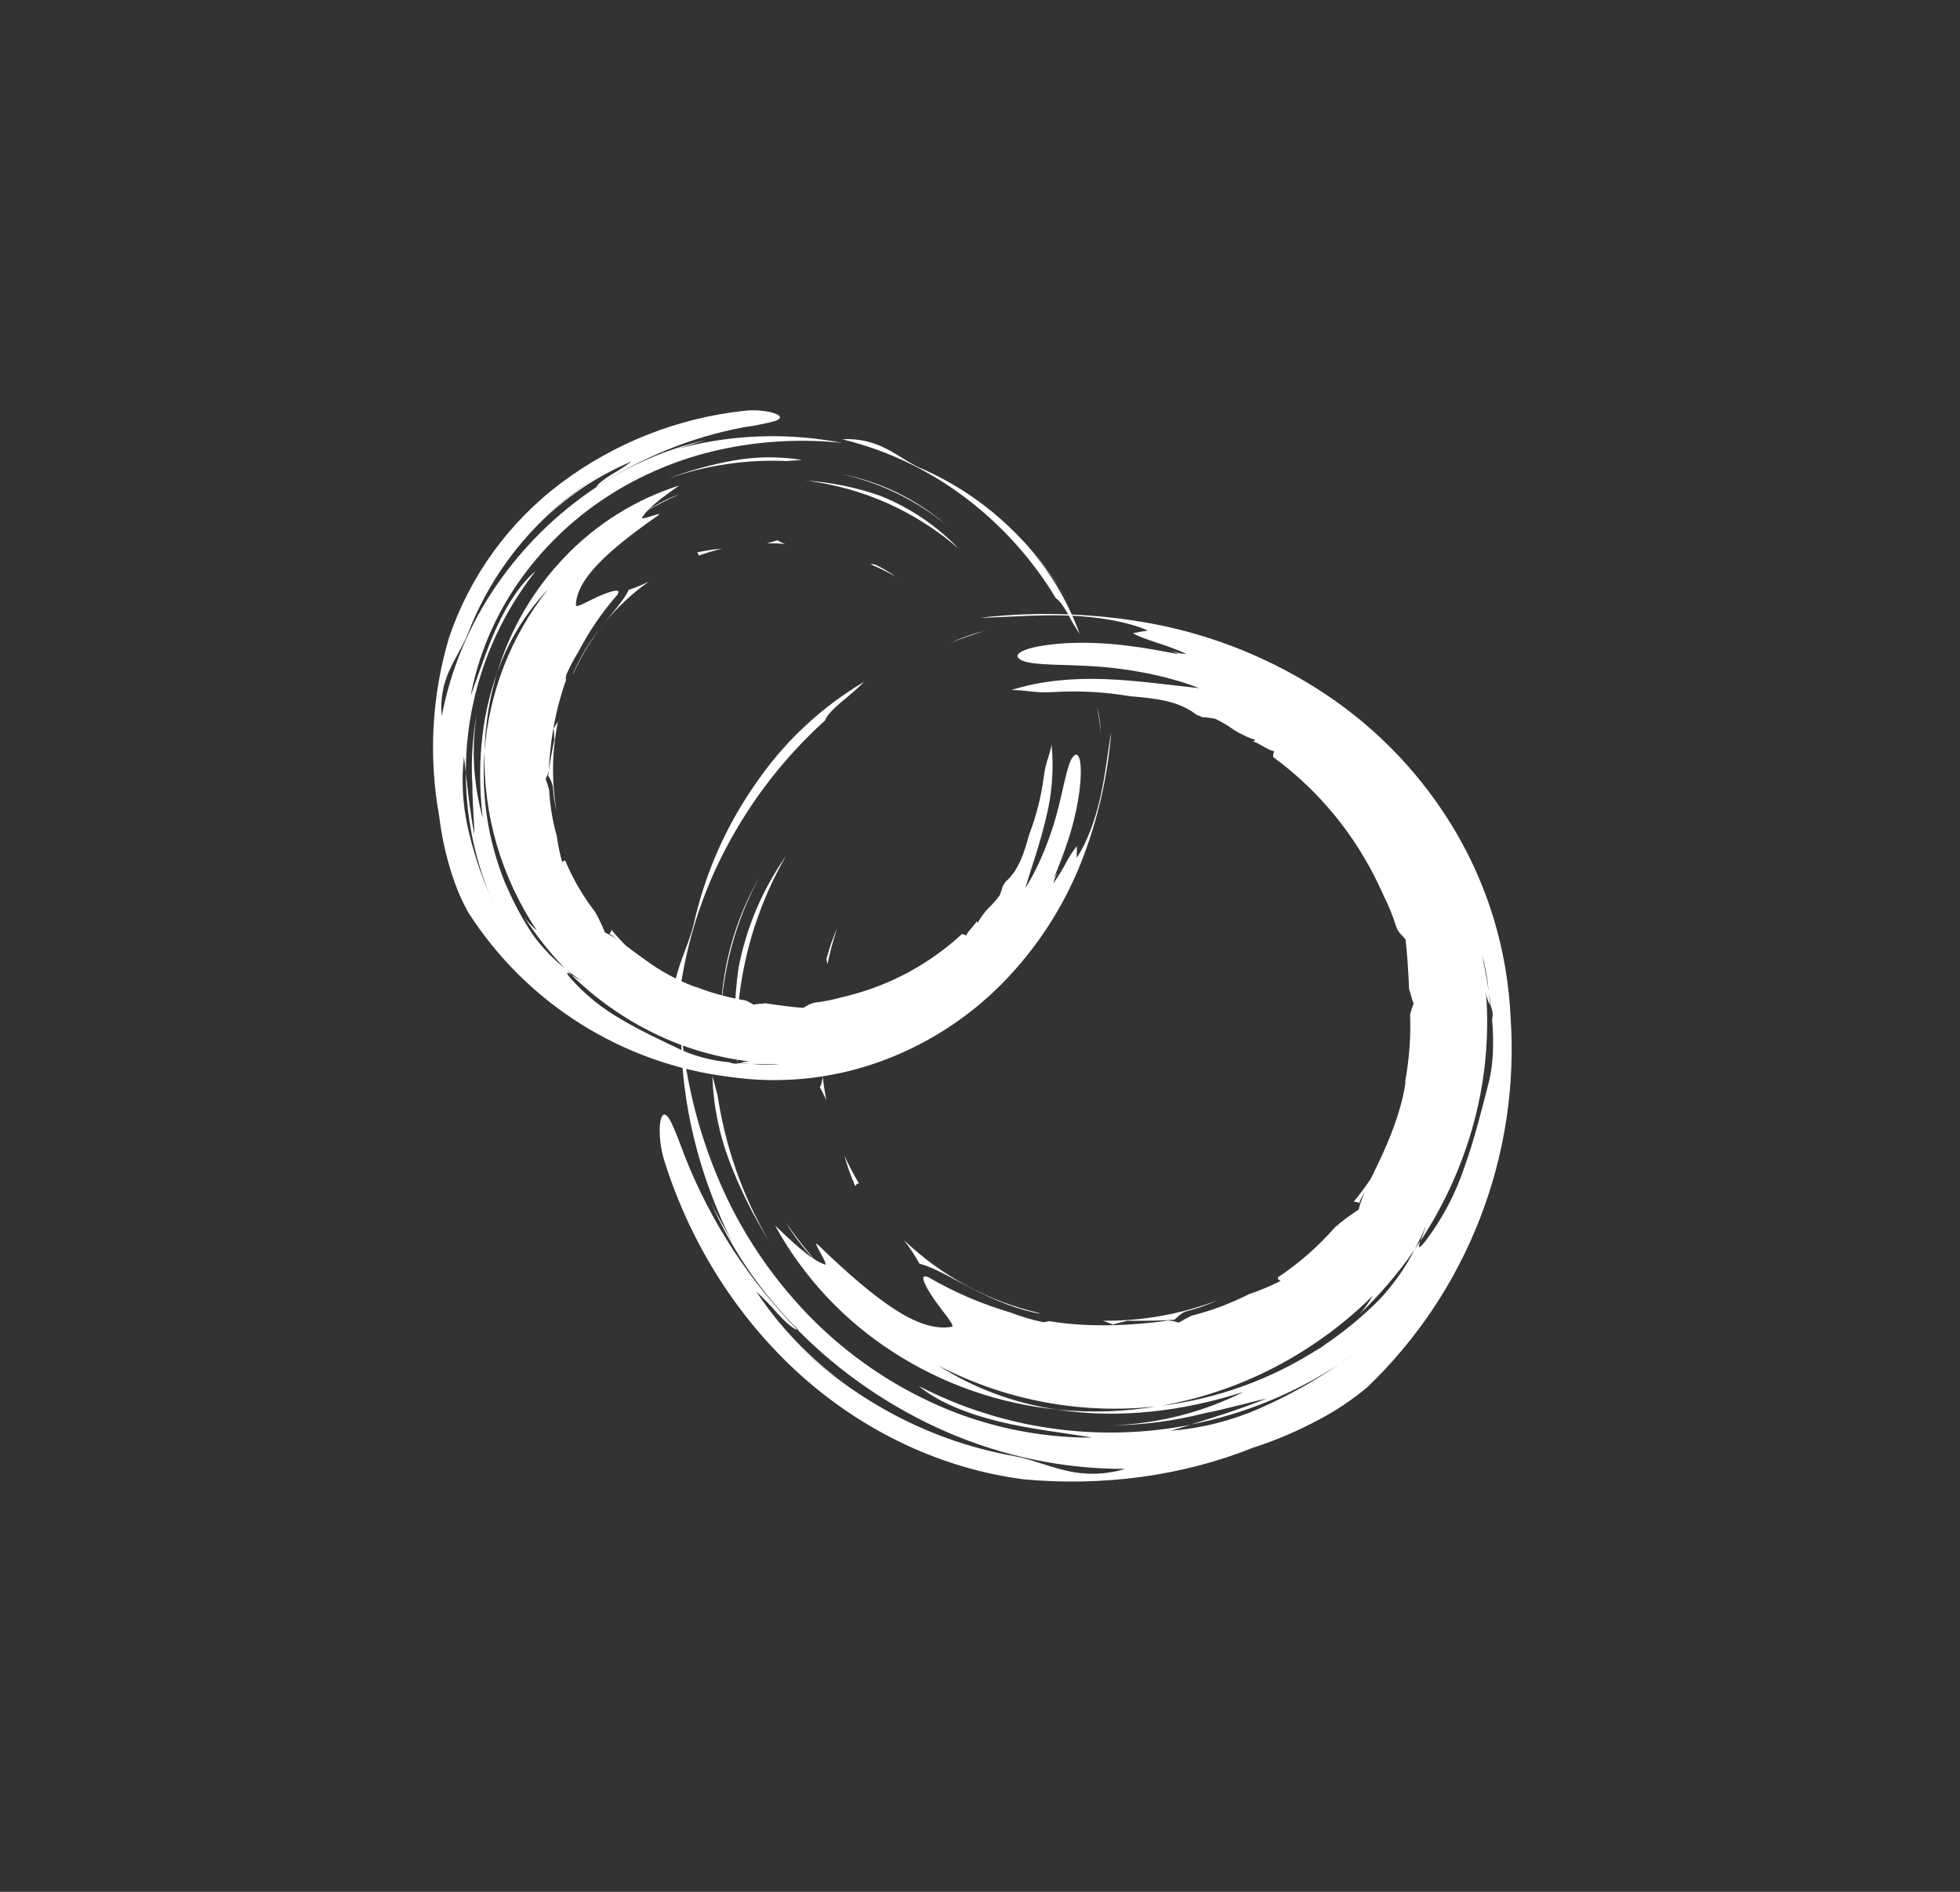 <svg width="86" height="83" viewBox="0 0 86 83" fill="none" xmlns="http://www.w3.org/2000/svg">
<rect x="0" y="0" width="86" height="83" fill="#333333" stroke="none"/>
<path d="M30.442 40.533C30.548 40.056 30.674 39.584 30.821 39.117C30.968 38.651 31.134 38.191 31.319 37.739C31.505 37.287 31.709 36.843 31.933 36.408C32.156 35.973 32.397 35.548 32.657 35.134C32.907 34.736 33.171 34.347 33.449 33.968C33.727 33.59 34.02 33.222 34.325 32.865C34.63 32.508 34.949 32.163 35.281 31.829C35.611 31.496 35.955 31.175 36.309 30.867C36.038 31.103 35.773 31.347 35.515 31.598C35.258 31.849 35.008 32.108 34.765 32.373C34.522 32.639 34.287 32.911 34.06 33.191C33.833 33.47 33.614 33.755 33.404 34.047C33.553 33.839 33.707 33.635 33.866 33.435C34.026 33.235 34.191 33.039 34.36 32.847C34.529 32.655 34.704 32.468 34.883 32.286C35.063 32.103 35.247 31.925 35.436 31.752C35.626 31.578 35.821 31.408 36.02 31.244C36.219 31.08 36.423 30.921 36.63 30.767C36.837 30.613 37.049 30.465 37.264 30.322C37.479 30.179 37.697 30.041 37.919 29.909C37.841 29.987 37.761 30.064 37.681 30.139C37.6 30.214 37.518 30.289 37.435 30.362C37.353 30.435 37.269 30.506 37.184 30.578C37.1 30.648 37.014 30.718 36.927 30.787C36.565 31.097 36.257 31.408 36.209 31.6C35.731 32.032 35.274 32.486 34.84 32.962C34.405 33.437 33.993 33.933 33.605 34.448C33.218 34.962 32.855 35.495 32.518 36.044C32.181 36.593 31.871 37.157 31.588 37.736C31.303 38.317 31.049 38.913 30.825 39.519C30.602 40.126 30.41 40.744 30.249 41.371C29.929 42.625 29.738 43.908 29.678 45.201C29.623 44.988 29.583 44.77 29.558 44.551C29.533 44.331 29.523 44.11 29.53 43.889C29.541 43.447 29.616 43.009 29.749 42.587C29.968 41.851 30.276 41.227 30.442 40.533ZM43.183 27.681C42.701 27.833 42.225 28.001 41.755 28.186C41.869 28.133 41.986 28.082 42.103 28.035C42.219 27.987 42.338 27.943 42.457 27.901C42.576 27.858 42.696 27.819 42.817 27.782C42.938 27.746 43.06 27.712 43.183 27.681ZM49.198 61.449C49.725 61.391 50.25 61.31 50.75 61.23C50.623 61.26 50.494 61.287 50.366 61.311C50.237 61.335 50.108 61.356 49.978 61.375C49.849 61.392 49.719 61.408 49.589 61.42C49.459 61.433 49.328 61.442 49.198 61.449ZM31.257 47.2L31.488 48.062C31.572 48.625 31.682 49.184 31.82 49.736C31.957 50.288 32.12 50.834 32.31 51.371C32.69 52.445 33.172 53.48 33.75 54.462C33.579 54.187 33.415 53.908 33.257 53.626C33.1 53.343 32.948 53.057 32.804 52.767C32.66 52.477 32.523 52.185 32.393 51.889C32.262 51.593 32.139 51.294 32.022 50.991C31.906 50.689 31.802 50.382 31.712 50.071C31.621 49.76 31.544 49.445 31.48 49.128C31.416 48.811 31.365 48.491 31.328 48.169C31.291 47.847 31.267 47.523 31.257 47.2ZM31.619 44.786C31.621 44.238 31.66 43.691 31.733 43.149C31.806 42.607 31.913 42.069 32.055 41.541C32.197 41.012 32.373 40.493 32.58 39.987C32.788 39.481 33.029 38.988 33.3 38.512C33.042 38.994 32.811 39.49 32.61 39.997C32.409 40.505 32.238 41.024 32.096 41.552C31.954 42.08 31.844 42.614 31.764 43.155C31.684 43.695 31.636 44.239 31.619 44.786ZM60.163 52.011C60.119 51.996 60.107 51.948 60.109 51.89C60.113 51.879 60.117 51.865 60.12 51.853C60.123 51.84 60.126 51.827 60.128 51.814C60.13 51.801 60.131 51.788 60.131 51.775C60.131 51.761 60.131 51.748 60.13 51.735C60.232 51.585 60.332 51.432 60.429 51.277C60.525 51.123 60.619 50.966 60.709 50.808C60.8 50.65 60.888 50.49 60.972 50.329C61.057 50.167 61.138 50.004 61.217 49.84C61.212 49.885 61.207 49.93 61.201 49.975C61.195 50.021 61.188 50.066 61.18 50.111C61.172 50.157 61.164 50.201 61.154 50.246C61.145 50.291 61.135 50.335 61.123 50.38C61.087 50.447 61.049 50.514 61.009 50.579C60.93 50.71 60.845 50.838 60.755 50.962C60.709 51.024 60.663 51.085 60.616 51.145C60.569 51.212 60.524 51.279 60.481 51.348C60.438 51.418 60.398 51.488 60.36 51.56C60.323 51.633 60.288 51.706 60.255 51.781C60.223 51.855 60.193 51.931 60.166 52.007M48.616 61.484L48.56 61.508C48.378 61.521 48.198 61.532 48.02 61.539L47.954 61.524C48.175 61.508 48.394 61.494 48.616 61.484ZM59.644 52.783C59.625 52.773 59.606 52.764 59.586 52.755C59.567 52.748 59.546 52.741 59.525 52.736C59.504 52.732 59.483 52.728 59.462 52.726C59.44 52.724 59.419 52.724 59.397 52.726C59.653 52.415 59.897 52.083 60.125 51.746L60.12 51.782C60.118 51.794 60.116 51.806 60.115 51.818C60.113 51.83 60.112 51.842 60.111 51.854C60.11 51.867 60.109 51.879 60.109 51.89C60.026 52.157 59.725 52.472 59.643 52.783M52.043 57.533C51.804 57.609 51.631 57.829 51.525 57.903C50.857 57.948 50.199 57.95 49.438 57.945C49.324 58 49.077 58.021 48.844 58.117C48.701 58.051 48.55 57.999 48.392 57.945C48.821 57.949 49.25 57.934 49.677 57.898C50.104 57.863 50.53 57.807 50.952 57.731C51.374 57.656 51.793 57.561 52.206 57.447C52.619 57.332 53.027 57.198 53.427 57.046C53.316 57.096 53.204 57.145 53.091 57.191C52.978 57.237 52.864 57.28 52.749 57.321C52.634 57.361 52.517 57.4 52.4 57.435C52.284 57.47 52.166 57.503 52.048 57.533" fill="white"/>
<path d="M44.372 30.276C45.64 29.866 47.09 29.74 48.501 29.795C49.912 29.849 51.295 30.055 52.611 30.19C51.18 29.622 49.344 29.302 47.799 29.22C46.255 29.137 45.024 29.198 44.703 28.887C44.381 28.577 45.491 28.266 47.031 28.207C47.236 28.202 47.441 28.2 47.646 28.202C47.852 28.205 48.056 28.211 48.262 28.221C48.467 28.231 48.672 28.245 48.876 28.264C49.08 28.282 49.284 28.304 49.488 28.33C50.312 28.43 51.096 28.584 51.731 28.706C51.41 28.561 51.41 28.561 51.084 28.427C51.411 28.561 51.731 28.701 52.047 28.684C51.739 28.547 51.426 28.423 51.107 28.312C51.001 28.275 50.895 28.24 50.787 28.206C50.331 28.051 49.902 27.912 49.715 27.779C49.93 27.734 50.146 27.698 50.365 27.663C49.49 27.277 48.144 27.041 46.773 27.003C45.403 26.964 44.016 27.087 43.001 27.102C43.631 27.03 44.264 26.982 44.898 26.956C45.531 26.931 46.166 26.93 46.8 26.952C47.434 26.974 48.067 27.02 48.697 27.088C49.328 27.158 49.955 27.25 50.579 27.366C51.248 27.493 51.91 27.653 52.563 27.845C53.217 28.037 53.86 28.262 54.491 28.517C55.121 28.773 55.739 29.061 56.342 29.377C56.945 29.694 57.531 30.041 58.099 30.416C58.691 30.806 59.261 31.231 59.804 31.687C60.347 32.143 60.864 32.629 61.352 33.144C61.839 33.659 62.297 34.202 62.723 34.77C63.148 35.337 63.541 35.928 63.899 36.541C64.255 37.151 64.573 37.782 64.854 38.43C65.134 39.079 65.374 39.743 65.575 40.421C65.775 41.098 65.934 41.787 66.052 42.483C66.169 43.18 66.245 43.883 66.279 44.588C66.384 46.09 66.324 47.597 66.1 49.085C65.876 50.573 65.488 52.032 64.946 53.435C64.403 54.838 63.707 56.178 62.872 57.429C62.036 58.68 61.066 59.836 59.978 60.875C59.815 61.011 59.647 61.142 59.477 61.27C59.306 61.397 59.133 61.52 58.956 61.638C58.602 61.874 58.236 62.092 57.859 62.289C57.628 62.413 57.395 62.532 57.158 62.646C56.922 62.759 56.683 62.867 56.442 62.97C56.201 63.073 55.957 63.169 55.711 63.261C55.466 63.352 55.219 63.438 54.969 63.519C51.84 64.773 48.361 65.214 44.94 64.905C41.302 64.439 37.891 62.798 35.161 60.355C32.431 57.91 30.322 54.65 29.154 50.94C28.913 50.203 28.887 49.26 29.045 48.982C29.122 48.843 29.239 48.865 29.395 49.138C29.552 49.411 29.754 49.945 30.077 50.802C30.356 51.505 30.671 52.193 31.019 52.865C31.366 53.535 31.747 54.189 32.16 54.823C32.574 55.456 33.018 56.068 33.492 56.657C33.966 57.246 34.469 57.811 34.999 58.349C34.794 58.305 34.461 58 34.127 57.64C34.052 57.554 33.977 57.468 33.9 57.384C33.745 57.216 33.587 57.051 33.425 56.891C33.343 56.811 33.261 56.732 33.177 56.654C33.324 56.877 33.477 57.096 33.636 57.31C33.794 57.525 33.959 57.735 34.128 57.942C34.297 58.148 34.471 58.35 34.651 58.548C34.831 58.745 35.015 58.938 35.204 59.126C35.392 59.312 35.584 59.494 35.782 59.671C35.979 59.847 36.181 60.019 36.387 60.185C36.592 60.352 36.802 60.513 37.017 60.668C37.231 60.824 37.449 60.974 37.671 61.118C37.046 60.712 36.446 60.269 35.873 59.793C35.586 59.555 35.307 59.309 35.035 59.055C34.762 58.801 34.497 58.538 34.24 58.269C34.575 58.621 34.922 58.961 35.282 59.286C35.642 59.612 36.013 59.925 36.396 60.224C36.779 60.523 37.173 60.807 37.577 61.077C37.98 61.347 38.394 61.601 38.816 61.84C39.698 62.339 40.621 62.761 41.574 63.103C42.05 63.275 42.534 63.426 43.023 63.556C43.512 63.686 44.007 63.795 44.505 63.884C45.233 64.023 45.895 64.304 46.666 64.492C46.887 64.55 47.111 64.594 47.337 64.621C47.564 64.648 47.792 64.66 48.02 64.656C48.249 64.653 48.476 64.633 48.702 64.597C48.927 64.562 49.15 64.511 49.369 64.445C48.7 64.447 48.03 64.413 47.365 64.346C46.699 64.278 46.037 64.177 45.382 64.042C44.726 63.907 44.078 63.738 43.44 63.536C42.802 63.334 42.175 63.1 41.56 62.834C40.949 62.569 40.35 62.275 39.767 61.952C39.183 61.63 38.615 61.28 38.065 60.904C37.515 60.527 36.983 60.125 36.471 59.698C35.959 59.27 35.468 58.819 34.999 58.345C35.002 58.345 35.005 58.346 35.007 58.346H35.023C35.025 58.346 35.028 58.345 35.031 58.345C34.627 57.945 34.243 57.525 33.879 57.089C33.515 56.653 33.171 56.199 32.85 55.731C32.528 55.262 32.228 54.778 31.951 54.282C31.675 53.785 31.422 53.276 31.193 52.755C31.504 53.394 31.883 54.017 32.165 54.577C30.668 51.596 29.858 48.381 29.887 45.132C29.936 45.708 30.008 46.281 30.103 46.852C30.199 47.422 30.317 47.988 30.457 48.549C30.598 49.11 30.761 49.665 30.946 50.212C31.131 50.76 31.338 51.3 31.566 51.831C32.028 52.913 32.589 53.949 33.24 54.928C33.565 55.418 33.913 55.892 34.281 56.35C34.649 56.808 35.038 57.249 35.446 57.672C36.677 58.946 38.088 60.033 39.634 60.898C40.149 61.186 40.678 61.449 41.218 61.685C42.272 62.145 43.372 62.494 44.498 62.727C45.061 62.843 45.63 62.931 46.202 62.988C46.774 63.047 47.348 63.074 47.923 63.073C46.669 62.854 45.227 62.705 43.844 62.368C42.461 62.031 41.16 61.516 40.309 60.806C41.22 61.276 42.169 61.67 43.145 61.981C44.121 62.294 45.122 62.523 46.137 62.667C47.152 62.812 48.177 62.871 49.202 62.844C50.226 62.817 51.247 62.704 52.252 62.506L51.37 62.772C51.703 62.745 52.036 62.705 52.366 62.651C52.697 62.596 53.025 62.529 53.35 62.447C53.675 62.365 53.997 62.27 54.314 62.163C54.63 62.054 54.943 61.933 55.249 61.798C55.558 61.664 55.862 61.522 56.163 61.373C56.464 61.224 56.762 61.068 57.055 60.905C57.349 60.742 57.638 60.572 57.924 60.394C58.209 60.217 58.491 60.034 58.767 59.843C58.963 59.715 59.157 59.584 59.349 59.446L58.767 59.843C58.273 60.167 57.764 60.466 57.242 60.74C56.718 61.015 56.183 61.264 55.636 61.486C55.089 61.709 54.532 61.905 53.967 62.073C53.401 62.243 52.827 62.384 52.248 62.497C53.263 62.186 54.331 61.852 55.58 61.357C54.855 61.512 53.862 61.807 52.847 62.002C52.521 62.085 52.191 62.16 51.861 62.224C51.53 62.288 51.197 62.342 50.862 62.386C50.529 62.43 50.193 62.465 49.857 62.489C49.521 62.513 49.184 62.527 48.847 62.531C49.343 62.513 49.837 62.468 50.327 62.397C51.309 62.255 52.273 62.008 53.203 61.66C53.667 61.486 54.122 61.288 54.566 61.065C51.951 61.912 49.092 62.267 46.386 61.842C46.758 61.879 47.13 61.904 47.504 61.917C47.877 61.929 48.25 61.928 48.623 61.916C48.996 61.902 49.369 61.877 49.74 61.839C50.111 61.801 50.481 61.75 50.849 61.686C51.479 61.613 52.104 61.503 52.721 61.357C53.957 61.065 55.154 60.632 56.29 60.066C56.858 59.783 57.408 59.468 57.94 59.121L57.702 59.297C57.867 59.19 58.025 59.073 58.184 58.96C58.393 58.817 58.599 58.669 58.801 58.517C59.004 58.365 59.203 58.208 59.398 58.046C59.593 57.884 59.784 57.718 59.971 57.547C60.158 57.376 60.342 57.201 60.521 57.022C60.984 56.528 61.394 55.987 61.744 55.408C61.861 55.215 61.971 55.018 62.073 54.817L62.323 54.448C62.224 54.721 62.206 54.881 62.545 54.448C62.73 54.204 62.906 53.952 63.07 53.694C63.235 53.436 63.388 53.171 63.532 52.9C63.675 52.629 63.806 52.352 63.927 52.071C64.047 51.789 64.156 51.503 64.253 51.212C64.684 50.014 65.001 48.748 65.339 47.425C65.515 46.728 65.557 45.754 65.47 44.72C65.481 44.674 65.489 44.627 65.492 44.579C65.496 44.532 65.495 44.483 65.49 44.436C65.486 44.389 65.477 44.342 65.464 44.295C65.451 44.25 65.434 44.204 65.414 44.161C65.389 43.939 65.358 43.716 65.324 43.494C65.311 43.358 65.295 43.222 65.276 43.087C65.257 42.952 65.236 42.817 65.211 42.683C65.186 42.548 65.158 42.415 65.127 42.282C65.096 42.149 65.063 42.017 65.026 41.885C65.133 42.407 65.24 42.947 65.324 43.494L65.386 44.105C65.36 44.061 65.337 44.016 65.316 43.969C65.296 43.923 65.277 43.876 65.262 43.827C65.246 43.778 65.233 43.729 65.223 43.679C65.213 43.629 65.206 43.579 65.201 43.528C65.239 44.002 65.256 44.477 65.253 44.953C65.25 45.428 65.227 45.903 65.184 46.376C65.141 46.849 65.078 47.321 64.995 47.789C64.912 48.257 64.81 48.722 64.688 49.181C64.563 49.648 64.42 50.11 64.258 50.566C64.096 51.022 63.916 51.471 63.718 51.912C63.52 52.353 63.305 52.786 63.072 53.21C62.839 53.633 62.589 54.047 62.323 54.451C62.401 54.224 62.528 53.916 62.564 53.778C62.416 54.133 62.254 54.477 62.073 54.82C61.894 55.079 61.708 55.333 61.516 55.583C61.323 55.832 61.124 56.077 60.92 56.316C60.715 56.555 60.505 56.79 60.288 57.018C60.072 57.248 59.85 57.471 59.622 57.688C59.682 57.624 59.739 57.558 59.794 57.491C59.904 57.356 60.007 57.215 60.101 57.068C60.148 56.995 60.193 56.92 60.236 56.844C59.919 57.157 59.591 57.459 59.252 57.748C58.913 58.037 58.563 58.313 58.203 58.576C57.843 58.838 57.474 59.087 57.095 59.322C56.717 59.557 56.329 59.778 55.934 59.983C55.536 60.19 55.13 60.381 54.717 60.556C54.304 60.732 53.885 60.891 53.459 61.034C53.034 61.177 52.603 61.303 52.169 61.413C51.733 61.522 51.295 61.615 50.852 61.691C50.026 61.787 49.195 61.822 48.365 61.794C47.534 61.767 46.706 61.679 45.889 61.528C45.071 61.379 44.266 61.169 43.479 60.9C42.693 60.63 41.928 60.303 41.189 59.921C41.583 60.17 41.989 60.398 42.406 60.605C42.823 60.812 43.251 60.996 43.688 61.157C44.125 61.318 44.569 61.456 45.021 61.571C45.472 61.685 45.929 61.775 46.39 61.842C45.751 61.778 45.117 61.676 44.49 61.537C43.863 61.398 43.245 61.222 42.639 61.009C42.033 60.798 41.44 60.55 40.864 60.267C40.287 59.985 39.728 59.669 39.189 59.32C38.651 58.974 38.135 58.595 37.644 58.185C37.153 57.775 36.688 57.335 36.251 56.867C35.815 56.399 35.408 55.904 35.033 55.386C34.658 54.868 34.315 54.327 34.008 53.767C34.697 54.423 35.592 55.297 36.215 55.484C36.302 55.356 35.412 54.103 36.036 54.752C37.214 55.881 38.247 56.779 39.193 57.403C40.14 58.026 41 58.346 41.764 58.21C41.919 58.149 41.348 57.538 40.951 56.95C40.553 56.361 40.297 55.828 40.755 56.046C41.037 56.209 41.325 56.365 41.617 56.511C41.908 56.657 42.205 56.795 42.505 56.924C43.105 57.181 43.72 57.402 44.347 57.586C44.458 57.629 44.569 57.67 44.682 57.708C44.794 57.747 44.908 57.783 45.022 57.818C45.136 57.851 45.251 57.883 45.366 57.913C45.481 57.943 45.597 57.971 45.713 57.996C45.77 58.026 45.882 57.996 46.023 57.96C47.715 58.246 49.344 58.136 50.243 58.055C50.577 58.031 50.91 57.986 51.241 57.935C51.281 57.937 51.322 57.94 51.363 57.945C51.403 57.949 51.444 57.956 51.484 57.964C51.524 57.971 51.564 57.981 51.603 57.992C51.643 58.003 51.682 58.016 51.72 58.03C51.911 57.914 52.103 57.808 52.296 57.72C52.512 57.664 52.727 57.603 52.941 57.537C53.154 57.47 53.365 57.397 53.575 57.319C53.784 57.24 53.991 57.156 54.195 57.066C54.4 56.976 54.602 56.881 54.801 56.78C54.92 56.739 55.038 56.697 55.155 56.653C55.273 56.608 55.389 56.562 55.505 56.513C55.621 56.465 55.736 56.414 55.85 56.362C55.964 56.31 56.077 56.255 56.189 56.199C56.145 56.156 56.034 56.137 56.079 56.035C56.31 55.881 56.536 55.719 56.756 55.55C56.977 55.38 57.192 55.205 57.401 55.021C57.61 54.838 57.812 54.648 58.009 54.451C58.205 54.255 58.395 54.051 58.578 53.843C58.66 53.772 58.743 53.703 58.827 53.635C58.912 53.568 58.997 53.501 59.084 53.436C59.17 53.372 59.258 53.309 59.347 53.247C59.436 53.185 59.526 53.125 59.616 53.066C59.759 52.411 60.251 51.548 60.703 50.546C61.155 49.544 61.549 48.422 61.674 47.455H61.654C61.699 47.212 61.737 46.968 61.769 46.722C61.8 46.477 61.825 46.231 61.843 45.986C61.862 45.739 61.873 45.492 61.879 45.245C61.883 44.998 61.882 44.751 61.873 44.504C61.916 44.338 61.966 44.176 62.028 44.023C61.921 43.782 61.887 43.523 61.827 43.402C61.792 42.601 61.754 41.911 61.671 41.214C61.592 41.106 61.361 40.93 61.271 40.683C61.233 40.561 61.193 40.44 61.15 40.319C61.107 40.199 61.062 40.079 61.014 39.96C60.965 39.841 60.914 39.724 60.861 39.607C60.809 39.491 60.753 39.375 60.695 39.261C60.636 39.126 60.574 38.991 60.511 38.857C60.448 38.724 60.382 38.591 60.315 38.459C60.248 38.328 60.179 38.197 60.108 38.068C60.037 37.938 59.964 37.809 59.889 37.682C59.635 37.246 59.358 36.824 59.061 36.416C58.763 36.009 58.445 35.617 58.107 35.242C57.769 34.867 57.413 34.509 57.038 34.171C56.664 33.833 56.273 33.513 55.866 33.215C55.861 33.172 55.862 33.129 55.869 33.087C55.872 33.065 55.878 33.045 55.884 33.025C55.891 33.004 55.898 32.984 55.908 32.965C55.582 32.889 55.238 32.594 54.955 32.517C55.016 32.517 55.062 32.504 55.074 32.46C54.994 32.434 54.913 32.405 54.834 32.374C54.755 32.343 54.677 32.31 54.6 32.273C54.523 32.237 54.447 32.199 54.372 32.158C54.298 32.117 54.224 32.074 54.152 32.029C54.087 31.982 54.021 31.937 53.954 31.893C53.887 31.849 53.819 31.806 53.75 31.765C53.681 31.724 53.611 31.684 53.541 31.646C53.47 31.608 53.399 31.572 53.326 31.537C53.28 31.527 53.233 31.518 53.186 31.511C53.139 31.503 53.092 31.496 53.044 31.489C52.998 31.483 52.95 31.478 52.903 31.473C52.855 31.468 52.807 31.465 52.76 31.462C52.673 31.424 52.586 31.393 52.499 31.358C51.676 30.721 50.666 30.644 49.592 30.546C49.321 30.499 49.047 30.461 48.774 30.43C48.5 30.399 48.225 30.376 47.95 30.36C47.675 30.344 47.4 30.337 47.124 30.337C46.849 30.337 46.573 30.344 46.298 30.359C45.421 30.424 45.037 30.268 44.389 30.274" fill="white"/>
<path d="M61.325 49.6C61.424 49.381 61.518 49.159 61.606 48.935C61.693 48.71 61.775 48.484 61.852 48.256C62.004 47.798 62.132 47.334 62.236 46.863C62.097 47.885 61.984 48.849 61.325 49.6ZM40.348 55.444C40.298 55.355 40.246 55.265 40.192 55.177C40.138 55.088 40.083 55.001 40.026 54.915C39.969 54.828 39.911 54.743 39.851 54.659C39.791 54.575 39.73 54.491 39.667 54.409C40.078 54.802 40.516 55.167 40.976 55.502C41.437 55.836 41.919 56.14 42.42 56.409C42.921 56.679 43.44 56.915 43.973 57.116C44.505 57.316 45.051 57.48 45.605 57.608V57.627C44.691 57.471 43.631 57.041 42.708 56.567C41.784 56.094 40.974 55.598 40.348 55.444ZM60.102 51.891C60.103 51.879 60.104 51.867 60.105 51.854L60.109 51.818C60.11 51.806 60.112 51.794 60.113 51.782C60.115 51.77 60.117 51.758 60.119 51.746C60.121 51.786 60.117 51.825 60.109 51.864C60.106 51.877 60.102 51.889 60.097 51.902M34.653 53.912L34.509 53.675C34.711 53.966 34.921 54.251 35.14 54.53C35.248 54.67 35.359 54.807 35.473 54.944C35.586 55.081 35.7 55.215 35.817 55.348C35.708 55.239 35.602 55.127 35.498 55.013C35.395 54.898 35.295 54.781 35.198 54.661C35.101 54.541 35.007 54.419 34.916 54.294C34.825 54.169 34.737 54.041 34.653 53.912ZM32.362 46.748C32.317 46.392 32.285 46.035 32.264 45.676C32.244 45.318 32.235 44.959 32.239 44.6C32.243 44.241 32.258 43.883 32.287 43.525C32.315 43.167 32.355 42.81 32.407 42.455C32.492 42.016 32.599 41.581 32.73 41.153C32.86 40.725 33.013 40.304 33.188 39.892C33.363 39.48 33.56 39.078 33.777 38.687C33.995 38.295 34.233 37.916 34.49 37.55C34.091 38.242 33.743 38.962 33.451 39.705C33.157 40.448 32.92 41.212 32.74 41.991C32.56 42.768 32.438 43.559 32.375 44.355C32.311 45.152 32.307 45.951 32.362 46.748ZM37.527 52.041C37.478 51.931 37.433 51.821 37.389 51.71C37.345 51.599 37.303 51.487 37.262 51.374C37.222 51.262 37.184 51.148 37.148 51.034C37.112 50.92 37.077 50.806 37.045 50.691C37.093 50.797 37.142 50.903 37.194 51.008C37.245 51.113 37.298 51.218 37.352 51.321C37.406 51.425 37.462 51.528 37.52 51.629C37.577 51.731 37.635 51.832 37.695 51.933C37.599 51.889 37.571 51.995 37.527 52.035M38.81 58.081L38.465 57.825C38.788 58.008 39.116 58.18 39.45 58.336C39.318 58.296 39.024 58.165 38.81 58.081ZM36.103 47.253C36.14 47.592 36.192 47.93 36.258 48.267C36.173 48.078 36.083 47.892 35.976 47.706C35.992 47.67 36.006 47.634 36.019 47.597C36.032 47.56 36.044 47.522 36.054 47.484C36.064 47.446 36.073 47.408 36.08 47.369C36.087 47.331 36.093 47.292 36.097 47.253M36.282 42.007C36.311 41.897 36.342 41.788 36.375 41.68C36.408 41.572 36.444 41.465 36.481 41.358C36.519 41.251 36.558 41.145 36.599 41.04C36.641 40.935 36.685 40.83 36.73 40.727C36.687 40.856 36.646 40.985 36.607 41.116C36.568 41.246 36.53 41.377 36.495 41.508C36.46 41.639 36.426 41.771 36.395 41.903C36.364 42.036 36.334 42.168 36.306 42.301C36.277 42.168 36.25 42.059 36.282 42.007Z" fill="white"/>
<path d="M40.397 20.539C40.744 20.69 41.085 20.857 41.419 21.037C41.753 21.217 42.079 21.412 42.396 21.619C42.713 21.828 43.021 22.049 43.32 22.283C43.618 22.518 43.906 22.764 44.184 23.023C44.45 23.272 44.707 23.531 44.954 23.799C45.201 24.067 45.438 24.345 45.664 24.63C45.89 24.916 46.105 25.21 46.31 25.512C46.514 25.814 46.708 26.123 46.889 26.439C46.749 26.198 46.602 25.961 46.449 25.728C46.295 25.495 46.134 25.267 45.967 25.044C45.8 24.821 45.627 24.602 45.447 24.389C45.268 24.176 45.082 23.968 44.89 23.765C45.027 23.91 45.159 24.057 45.288 24.208C45.417 24.36 45.541 24.514 45.662 24.671C45.783 24.829 45.899 24.989 46.012 25.153C46.124 25.316 46.233 25.483 46.337 25.651C46.441 25.823 46.541 25.996 46.636 26.172C46.732 26.348 46.823 26.526 46.909 26.707C46.996 26.887 47.078 27.069 47.156 27.254C47.233 27.439 47.306 27.625 47.374 27.813C47.326 27.742 47.28 27.67 47.234 27.597C47.188 27.525 47.144 27.451 47.1 27.378C47.057 27.303 47.015 27.229 46.974 27.154C46.932 27.079 46.893 27.003 46.853 26.926C46.672 26.616 46.482 26.325 46.338 26.26C46.081 25.833 45.803 25.417 45.506 25.016C45.208 24.614 44.892 24.227 44.558 23.855C43.889 23.113 43.151 22.435 42.354 21.832C41.954 21.529 41.539 21.248 41.11 20.988C40.681 20.727 40.239 20.49 39.786 20.275C39.333 20.06 38.869 19.868 38.396 19.701C37.923 19.533 37.442 19.39 36.955 19.272C37.126 19.261 37.297 19.262 37.468 19.275C37.639 19.289 37.809 19.315 37.976 19.352C38.143 19.389 38.307 19.438 38.468 19.499C38.628 19.559 38.784 19.63 38.934 19.712C39.463 19.989 39.892 20.317 40.397 20.545M48.305 32.156C48.26 31.757 48.203 31.38 48.133 30.993C48.156 31.088 48.178 31.184 48.197 31.28C48.215 31.377 48.232 31.473 48.246 31.57C48.261 31.667 48.273 31.765 48.283 31.863C48.293 31.96 48.3 32.058 48.305 32.156ZM21.697 31.734C21.663 32.143 21.645 32.555 21.633 32.953C21.629 32.85 21.626 32.749 21.627 32.647C21.629 32.341 21.652 32.036 21.697 31.734ZM35.2 20.178L34.51 20.227C34.069 20.207 33.628 20.209 33.186 20.231C32.745 20.255 32.306 20.298 31.869 20.364C31.432 20.428 30.999 20.515 30.57 20.621C30.142 20.728 29.719 20.855 29.303 21.003C29.537 20.913 29.774 20.83 30.012 20.751C30.251 20.673 30.491 20.601 30.733 20.534C30.975 20.467 31.219 20.406 31.464 20.35C31.709 20.295 31.955 20.246 32.202 20.202C32.449 20.158 32.698 20.125 32.948 20.101C33.198 20.078 33.449 20.066 33.7 20.064C33.951 20.062 34.202 20.071 34.452 20.091C34.702 20.11 34.952 20.14 35.2 20.18M36.983 20.812C37.817 20.979 38.626 21.252 39.39 21.625C39.772 21.811 40.141 22.022 40.495 22.256C40.85 22.489 41.189 22.746 41.511 23.023C41.183 22.755 40.84 22.506 40.483 22.277C40.126 22.049 39.756 21.841 39.375 21.656C38.994 21.47 38.603 21.306 38.203 21.165C37.804 21.025 37.396 20.907 36.983 20.814M27.257 41.482C27.275 41.452 27.313 41.45 27.356 41.46C27.365 41.464 27.373 41.469 27.383 41.473C27.392 41.477 27.401 41.481 27.41 41.484C27.429 41.491 27.448 41.496 27.468 41.498C27.567 41.599 27.669 41.697 27.772 41.793C27.875 41.889 27.98 41.983 28.087 42.076C28.194 42.168 28.302 42.258 28.412 42.347C28.522 42.435 28.634 42.521 28.747 42.605C28.679 42.584 28.611 42.56 28.545 42.534C28.511 42.521 28.479 42.508 28.445 42.494C28.413 42.48 28.38 42.465 28.348 42.45C28.302 42.413 28.257 42.373 28.213 42.334C28.169 42.294 28.127 42.253 28.084 42.211C28.042 42.17 28.001 42.127 27.96 42.083C27.92 42.04 27.88 41.995 27.842 41.95C27.798 41.905 27.753 41.861 27.707 41.819C27.66 41.777 27.613 41.736 27.563 41.697C27.514 41.658 27.463 41.621 27.411 41.586C27.36 41.55 27.306 41.516 27.252 41.485M21.762 31.279L21.751 31.234C21.77 31.094 21.785 30.954 21.808 30.818L21.828 30.77C21.808 30.94 21.787 31.11 21.762 31.279ZM26.744 40.972C26.756 40.96 26.766 40.947 26.775 40.933C26.793 40.905 26.807 40.875 26.817 40.843C26.821 40.828 26.825 40.811 26.827 40.795C27.028 41.036 27.24 41.261 27.463 41.494C27.454 41.49 27.446 41.487 27.437 41.484C27.428 41.48 27.419 41.477 27.41 41.474C27.401 41.472 27.392 41.469 27.383 41.467L27.356 41.46C27.165 41.357 26.971 41.081 26.744 40.972ZM24.255 34.48C24.244 34.441 24.232 34.401 24.218 34.362C24.204 34.322 24.189 34.284 24.172 34.246C24.155 34.209 24.137 34.172 24.117 34.136C24.096 34.1 24.074 34.064 24.051 34.03C24.115 33.516 24.207 33.013 24.327 32.435C24.303 32.339 24.327 32.148 24.284 31.957C24.302 31.932 24.32 31.907 24.337 31.881C24.354 31.856 24.371 31.831 24.387 31.804C24.404 31.779 24.421 31.753 24.436 31.726C24.452 31.7 24.468 31.673 24.483 31.646C24.416 31.971 24.365 32.299 24.329 32.629C24.293 32.958 24.273 33.289 24.267 33.621C24.263 33.952 24.273 34.283 24.299 34.614C24.324 34.944 24.366 35.273 24.422 35.6C24.4 35.508 24.38 35.415 24.362 35.322C24.344 35.228 24.328 35.135 24.314 35.041C24.3 34.948 24.288 34.854 24.278 34.759C24.268 34.665 24.26 34.571 24.255 34.476" fill="white"/>
<path d="M46.141 32.675C46.167 32.944 46.181 33.213 46.184 33.484C46.186 33.754 46.177 34.024 46.157 34.294C46.136 34.563 46.104 34.832 46.061 35.099C46.017 35.365 45.962 35.63 45.896 35.892C45.648 36.965 45.284 37.983 44.986 38.964C45.631 37.957 46.146 36.604 46.436 35.448C46.727 34.291 46.865 33.336 47.147 33.137C47.43 32.938 47.509 33.831 47.32 35.013C47.294 35.17 47.265 35.327 47.233 35.483C47.201 35.639 47.166 35.794 47.128 35.949C47.09 36.104 47.048 36.257 47.004 36.411C46.961 36.564 46.913 36.716 46.863 36.867C46.664 37.488 46.431 38.055 46.242 38.521C46.398 38.299 46.398 38.299 46.553 38.069C46.513 38.12 46.475 38.173 46.441 38.228C46.406 38.283 46.374 38.34 46.347 38.398C46.318 38.457 46.293 38.517 46.271 38.578C46.249 38.639 46.23 38.701 46.214 38.764C46.265 38.693 46.313 38.62 46.361 38.548C46.41 38.475 46.456 38.401 46.503 38.327C46.548 38.253 46.594 38.178 46.638 38.103C46.681 38.027 46.724 37.951 46.765 37.875C46.798 37.808 46.834 37.742 46.871 37.677C46.908 37.612 46.946 37.548 46.987 37.485C47.027 37.423 47.069 37.361 47.113 37.301C47.157 37.24 47.203 37.181 47.25 37.123C47.25 37.292 47.25 37.463 47.24 37.636C47.664 37.025 48.04 36.033 48.276 34.996C48.511 33.959 48.62 32.884 48.758 32.11C48.72 32.6 48.663 33.089 48.589 33.575C48.514 34.062 48.42 34.546 48.31 35.025C48.199 35.505 48.071 35.98 47.925 36.45C47.779 36.92 47.615 37.384 47.434 37.842C47.239 38.333 47.02 38.814 46.777 39.284C46.534 39.753 46.268 40.21 45.98 40.653C45.403 41.539 44.739 42.366 43.999 43.121C43.228 43.906 42.369 44.6 41.44 45.19C40.511 45.779 39.517 46.261 38.478 46.624C37.961 46.804 37.435 46.953 36.9 47.071C35.83 47.306 34.736 47.41 33.641 47.383C33.094 47.37 32.548 47.324 32.007 47.245C30.848 47.102 29.709 46.833 28.609 46.441C27.51 46.05 26.457 45.538 25.469 44.916C23.488 43.669 21.806 41.999 20.544 40.026C20.384 39.737 20.24 39.44 20.113 39.135C20.049 38.982 19.99 38.828 19.934 38.673C19.879 38.517 19.827 38.36 19.779 38.202C19.72 38.008 19.664 37.812 19.612 37.615C19.561 37.418 19.514 37.221 19.471 37.022C19.429 36.822 19.391 36.623 19.358 36.421C19.325 36.221 19.296 36.019 19.272 35.818C19.154 35.167 19.074 34.511 19.033 33.851C18.992 33.192 18.989 32.531 19.025 31.87C19.062 31.211 19.136 30.554 19.249 29.903C19.363 29.252 19.514 28.608 19.702 27.975C19.929 27.304 20.206 26.651 20.532 26.022C20.857 25.393 21.228 24.789 21.643 24.216C22.059 23.642 22.517 23.101 23.013 22.596C23.509 22.091 24.043 21.624 24.609 21.199C25.193 20.76 25.806 20.361 26.444 20.005C27.081 19.648 27.742 19.334 28.422 19.067C29.101 18.799 29.798 18.576 30.508 18.401C31.216 18.227 31.937 18.1 32.663 18.022C33.263 17.949 33.983 18.067 34.17 18.23C34.267 18.309 34.233 18.394 33.996 18.474C33.884 18.504 33.771 18.532 33.658 18.558C33.544 18.584 33.431 18.609 33.317 18.631C33.203 18.654 33.088 18.675 32.973 18.694C32.858 18.713 32.743 18.73 32.628 18.745C31.474 18.964 30.346 19.297 29.258 19.74C28.716 19.962 28.184 20.21 27.665 20.485C27.147 20.759 26.643 21.06 26.155 21.385C26.218 21.23 26.499 21.026 26.822 20.825C26.899 20.781 26.976 20.735 27.051 20.689C27.126 20.643 27.201 20.596 27.276 20.548C27.35 20.5 27.424 20.451 27.497 20.401C27.569 20.35 27.642 20.299 27.713 20.247C27.522 20.326 27.333 20.411 27.146 20.5C26.959 20.589 26.774 20.683 26.593 20.781C26.41 20.88 26.23 20.983 26.053 21.09C25.877 21.197 25.702 21.309 25.531 21.425C25.361 21.541 25.194 21.661 25.031 21.785C24.867 21.909 24.707 22.038 24.55 22.169C24.393 22.302 24.239 22.438 24.089 22.578C23.939 22.718 23.793 22.862 23.649 23.009C23.851 22.801 24.057 22.599 24.27 22.402C24.483 22.206 24.701 22.016 24.925 21.832C25.149 21.649 25.378 21.472 25.612 21.301C25.846 21.131 26.085 20.967 26.328 20.81C25.693 21.215 25.088 21.666 24.52 22.16C23.95 22.653 23.419 23.188 22.929 23.761C22.674 24.06 22.432 24.37 22.203 24.69C21.974 25.01 21.759 25.339 21.558 25.677C21.358 26.015 21.171 26.362 21 26.716C20.828 27.069 20.672 27.43 20.531 27.797C20.317 28.33 20.005 28.791 19.747 29.351C19.67 29.51 19.604 29.675 19.55 29.843C19.495 30.012 19.452 30.184 19.421 30.358C19.391 30.533 19.372 30.709 19.366 30.887C19.359 31.064 19.364 31.24 19.382 31.417C19.578 30.397 19.879 29.4 20.278 28.442C20.478 27.962 20.702 27.494 20.95 27.038C21.198 26.582 21.469 26.139 21.762 25.711C22.348 24.856 23.014 24.06 23.751 23.332C24.119 22.969 24.505 22.624 24.907 22.298C25.308 21.971 25.725 21.664 26.156 21.377C26.155 21.379 26.154 21.381 26.153 21.383C26.152 21.384 26.151 21.386 26.15 21.388C26.149 21.39 26.148 21.392 26.148 21.393C26.147 21.395 26.146 21.397 26.145 21.399C26.51 21.151 26.886 20.921 27.272 20.708C27.658 20.496 28.054 20.302 28.459 20.126C28.863 19.951 29.276 19.794 29.694 19.657C30.113 19.52 30.538 19.402 30.968 19.305C30.434 19.46 29.907 19.643 29.438 19.77C30.047 19.594 30.666 19.454 31.291 19.35C31.916 19.247 32.548 19.181 33.181 19.153C33.814 19.125 34.449 19.134 35.081 19.18C35.714 19.227 36.342 19.312 36.964 19.433C36.519 19.386 36.071 19.356 35.623 19.344C35.175 19.332 34.726 19.338 34.278 19.363C33.831 19.387 33.384 19.429 32.94 19.488C32.495 19.548 32.054 19.626 31.616 19.721C31.17 19.818 30.729 19.934 30.294 20.071C29.859 20.208 29.431 20.364 29.01 20.54C28.589 20.716 28.177 20.911 27.773 21.124C27.371 21.337 26.977 21.569 26.596 21.819C26.214 22.068 25.844 22.336 25.488 22.622C25.132 22.907 24.79 23.21 24.463 23.529C24.136 23.848 23.826 24.182 23.531 24.531C23.237 24.88 22.96 25.243 22.701 25.619C22.448 25.987 22.214 26.367 22.001 26.759C21.788 27.151 21.594 27.553 21.422 27.965C21.078 28.788 20.819 29.646 20.651 30.523C21.004 29.591 21.33 28.523 21.793 27.52C22.255 26.517 22.838 25.602 23.5 25.058C23.008 25.683 22.568 26.348 22.185 27.046C21.034 29.15 20.433 31.511 20.438 33.909L20.358 33.195C20.329 33.453 20.311 33.713 20.302 33.973C20.295 34.234 20.298 34.495 20.312 34.754C20.326 35.014 20.351 35.274 20.386 35.532C20.422 35.79 20.468 36.046 20.525 36.3C20.582 36.554 20.644 36.807 20.713 37.059C20.782 37.31 20.857 37.56 20.937 37.808C21.018 38.055 21.105 38.301 21.197 38.545C21.289 38.788 21.388 39.03 21.492 39.269C21.562 39.438 21.631 39.606 21.709 39.772L21.492 39.269C21.319 38.845 21.166 38.412 21.035 37.973C20.903 37.535 20.794 37.089 20.705 36.64C20.617 36.19 20.55 35.737 20.506 35.281C20.461 34.825 20.439 34.367 20.438 33.909C20.531 34.729 20.621 35.591 20.812 36.615C20.812 36.041 20.724 35.24 20.727 34.442C20.711 34.181 20.703 33.919 20.703 33.657C20.703 33.396 20.712 33.135 20.728 32.874C20.744 32.612 20.767 32.352 20.799 32.093C20.83 31.834 20.87 31.575 20.918 31.318C20.858 31.698 20.819 32.081 20.799 32.465C20.78 32.849 20.782 33.235 20.805 33.619C20.827 34.003 20.87 34.386 20.934 34.765C20.997 35.145 21.081 35.521 21.184 35.892C20.927 33.774 21.082 31.544 21.805 29.544C21.722 29.821 21.648 30.101 21.583 30.382C21.519 30.665 21.464 30.948 21.418 31.234C21.372 31.519 21.337 31.807 21.311 32.095C21.284 32.383 21.267 32.671 21.26 32.96C21.223 33.451 21.215 33.943 21.234 34.435C21.254 34.926 21.301 35.416 21.377 35.902C21.453 36.388 21.557 36.87 21.688 37.343C21.819 37.817 21.977 38.284 22.162 38.739L22.073 38.531C22.13 38.671 22.195 38.809 22.258 38.949C22.337 39.129 22.419 39.309 22.505 39.485C22.591 39.662 22.681 39.836 22.775 40.009C22.963 40.355 23.168 40.691 23.387 41.017C23.49 41.159 23.597 41.296 23.709 41.43C23.821 41.564 23.938 41.694 24.058 41.82C24.18 41.946 24.305 42.067 24.435 42.185C24.564 42.302 24.698 42.414 24.835 42.522L25.079 42.765C24.888 42.649 24.769 42.61 25.049 42.936C25.208 43.114 25.373 43.285 25.545 43.449C25.717 43.613 25.896 43.77 26.081 43.919C26.267 44.069 26.458 44.211 26.654 44.344C26.851 44.478 27.053 44.603 27.26 44.721C28.107 45.226 29.023 45.652 29.981 46.105C30.142 46.173 30.306 46.234 30.471 46.288C30.637 46.343 30.805 46.391 30.975 46.433C31.144 46.475 31.315 46.511 31.487 46.539C31.659 46.568 31.833 46.59 32.007 46.606C32.04 46.621 32.075 46.634 32.111 46.644C32.147 46.653 32.184 46.66 32.221 46.663C32.257 46.667 32.295 46.667 32.332 46.663C32.369 46.66 32.405 46.654 32.441 46.644C32.614 46.658 32.789 46.667 32.963 46.675C33.068 46.686 33.173 46.694 33.279 46.699C33.385 46.705 33.491 46.708 33.597 46.709C33.703 46.71 33.808 46.708 33.914 46.705C34.02 46.701 34.126 46.695 34.231 46.686C33.818 46.686 33.39 46.686 32.963 46.675L32.488 46.633C32.525 46.62 32.562 46.608 32.601 46.599C32.64 46.59 32.678 46.583 32.718 46.578C32.757 46.574 32.796 46.571 32.836 46.571C32.875 46.57 32.914 46.572 32.954 46.576C32.587 46.534 32.223 46.477 31.861 46.404C31.5 46.332 31.142 46.244 30.788 46.141C30.434 46.039 30.084 45.921 29.741 45.788C29.397 45.656 29.058 45.509 28.727 45.347C28.389 45.184 28.059 45.006 27.736 44.816C27.413 44.625 27.098 44.421 26.791 44.205C26.485 43.989 26.187 43.76 25.899 43.52C25.611 43.28 25.333 43.028 25.065 42.765C25.22 42.86 25.442 43.003 25.542 43.05C25.295 42.885 25.057 42.706 24.821 42.522C24.651 42.347 24.485 42.167 24.324 41.984C24.163 41.8 24.006 41.613 23.855 41.422C23.551 41.039 23.267 40.641 23.003 40.23C23.044 40.284 23.085 40.337 23.129 40.39C23.172 40.441 23.217 40.492 23.262 40.542C23.309 40.592 23.356 40.64 23.405 40.687C23.453 40.734 23.503 40.779 23.554 40.823C23.363 40.536 23.182 40.241 23.012 39.94C22.843 39.639 22.684 39.331 22.537 39.018C22.391 38.705 22.256 38.386 22.134 38.064C22.011 37.74 21.9 37.413 21.802 37.081C21.704 36.747 21.619 36.41 21.548 36.07C21.476 35.73 21.418 35.386 21.372 35.041C21.327 34.697 21.295 34.35 21.276 34.003C21.257 33.656 21.253 33.308 21.26 32.96C21.309 32.317 21.406 31.678 21.551 31.049C21.694 30.42 21.884 29.803 22.119 29.202C22.355 28.601 22.634 28.019 22.956 27.459C23.277 26.9 23.64 26.365 24.041 25.86C23.793 26.122 23.559 26.397 23.34 26.685C23.12 26.972 22.916 27.27 22.729 27.579C22.541 27.888 22.37 28.206 22.216 28.532C22.062 28.86 21.926 29.194 21.807 29.535C21.95 29.058 22.122 28.589 22.32 28.132C22.519 27.675 22.745 27.23 22.996 26.8C23.247 26.369 23.523 25.954 23.824 25.557C24.124 25.159 24.448 24.78 24.794 24.421C25.137 24.062 25.504 23.726 25.889 23.412C26.275 23.099 26.68 22.811 27.101 22.548C27.523 22.285 27.96 22.049 28.412 21.84C28.862 21.632 29.326 21.452 29.799 21.301C29.197 21.73 28.402 22.283 28.165 22.73C28.248 22.814 29.334 22.323 28.748 22.702C27.713 23.432 26.878 24.084 26.265 24.72C25.652 25.357 25.277 25.962 25.27 26.559C25.292 26.689 25.843 26.341 26.356 26.125C26.87 25.909 27.306 25.793 27.073 26.11C26.907 26.301 26.746 26.497 26.591 26.698C26.436 26.898 26.287 27.104 26.145 27.313C26.002 27.523 25.866 27.737 25.736 27.955C25.606 28.172 25.483 28.394 25.366 28.619C25.317 28.697 25.27 28.776 25.224 28.856C25.178 28.936 25.134 29.017 25.091 29.099C25.005 29.262 24.926 29.428 24.852 29.597C24.846 29.616 24.84 29.636 24.836 29.656C24.831 29.675 24.829 29.695 24.827 29.716C24.826 29.736 24.826 29.756 24.827 29.776C24.829 29.796 24.831 29.817 24.835 29.836C24.744 30.094 24.661 30.355 24.586 30.618C24.51 30.881 24.444 31.147 24.386 31.414C24.268 31.949 24.185 32.491 24.137 33.036C24.106 33.296 24.09 33.554 24.082 33.812C24.075 33.843 24.066 33.874 24.056 33.904C24.046 33.934 24.035 33.964 24.023 33.993C24.011 34.023 23.998 34.052 23.984 34.08C23.969 34.109 23.955 34.137 23.938 34.164C23.998 34.327 24.05 34.488 24.093 34.648C24.103 34.821 24.117 34.992 24.136 35.164C24.155 35.335 24.178 35.506 24.206 35.677C24.235 35.847 24.267 36.016 24.305 36.185C24.343 36.353 24.385 36.52 24.432 36.687C24.445 36.783 24.459 36.88 24.476 36.976C24.492 37.072 24.51 37.168 24.53 37.263C24.549 37.358 24.571 37.454 24.594 37.548C24.617 37.643 24.642 37.737 24.668 37.831C24.706 37.805 24.738 37.722 24.807 37.77C24.891 37.97 24.981 38.166 25.077 38.359C25.174 38.553 25.276 38.743 25.385 38.93C25.494 39.116 25.608 39.299 25.729 39.478C25.85 39.657 25.976 39.832 26.108 40.003C26.15 40.076 26.19 40.15 26.229 40.224C26.268 40.298 26.306 40.373 26.342 40.449C26.379 40.525 26.414 40.601 26.447 40.678C26.481 40.754 26.514 40.832 26.544 40.91C27.022 41.115 27.608 41.619 28.303 42.106C28.472 42.231 28.645 42.35 28.823 42.463C29 42.576 29.181 42.682 29.366 42.782C29.55 42.883 29.739 42.976 29.93 43.063C30.122 43.15 30.316 43.23 30.514 43.303V43.29C30.691 43.36 30.871 43.425 31.053 43.485C31.234 43.545 31.417 43.6 31.601 43.65C31.97 43.751 32.343 43.832 32.72 43.893C32.75 43.907 32.78 43.921 32.809 43.935C32.838 43.95 32.867 43.965 32.896 43.98C32.925 43.995 32.953 44.012 32.981 44.028C33.01 44.044 33.038 44.06 33.065 44.078C33.266 44.031 33.466 44.044 33.565 44.014C34.186 44.107 34.709 44.18 35.252 44.219C35.288 44.193 35.324 44.169 35.361 44.147C35.435 44.102 35.514 44.065 35.595 44.033C35.635 44.018 35.677 44.004 35.718 43.992C35.916 43.97 36.112 43.941 36.307 43.902C36.405 43.883 36.502 43.862 36.599 43.839C36.695 43.816 36.791 43.791 36.887 43.764C36.999 43.738 37.11 43.712 37.221 43.684C37.332 43.655 37.443 43.625 37.553 43.594C37.663 43.562 37.773 43.529 37.882 43.494C37.991 43.459 38.1 43.423 38.208 43.385C38.577 43.256 38.94 43.107 39.294 42.941C40.002 42.608 40.675 42.203 41.302 41.733C41.615 41.498 41.916 41.247 42.203 40.982C42.22 40.983 42.237 40.985 42.253 40.988C42.269 40.992 42.285 40.997 42.301 41.002C42.317 41.008 42.332 41.015 42.347 41.023C42.362 41.031 42.376 41.04 42.389 41.05C42.495 40.812 42.772 40.595 42.871 40.39C42.861 40.437 42.871 40.474 42.897 40.489C42.929 40.431 42.962 40.374 42.998 40.319C43.034 40.263 43.07 40.209 43.11 40.155C43.148 40.102 43.189 40.05 43.231 39.999C43.273 39.948 43.317 39.899 43.363 39.851C43.408 39.808 43.452 39.765 43.495 39.719C43.538 39.675 43.58 39.629 43.621 39.583C43.662 39.536 43.703 39.489 43.742 39.44C43.781 39.392 43.819 39.344 43.856 39.294C43.871 39.26 43.885 39.225 43.898 39.191C43.912 39.157 43.924 39.122 43.936 39.087C43.947 39.052 43.959 39.017 43.969 38.981C43.979 38.946 43.989 38.91 43.998 38.875C44.039 38.814 44.078 38.752 44.117 38.691C44.723 38.159 44.932 37.401 45.165 36.596C45.24 36.396 45.31 36.194 45.375 35.99C45.439 35.786 45.498 35.58 45.55 35.372C45.603 35.165 45.65 34.956 45.691 34.746C45.731 34.536 45.767 34.324 45.795 34.112C45.875 33.435 46.051 33.167 46.143 32.671" fill="white"/>
<path d="M28.919 42.725C29.072 42.834 29.227 42.938 29.385 43.038C29.543 43.139 29.703 43.235 29.866 43.328C30.028 43.419 30.194 43.507 30.361 43.591C30.528 43.675 30.698 43.754 30.869 43.829C30.112 43.572 29.394 43.343 28.919 42.73M27.578 25.881C27.654 25.857 27.73 25.831 27.805 25.803C27.88 25.776 27.955 25.747 28.029 25.716C28.103 25.685 28.177 25.654 28.25 25.621C28.322 25.587 28.395 25.552 28.466 25.517C28.106 25.772 27.763 26.051 27.44 26.352C27.117 26.653 26.815 26.976 26.535 27.317C26.256 27.659 25.999 28.019 25.768 28.395C25.537 28.772 25.331 29.162 25.152 29.566H25.138C25.217 29.382 25.302 29.2 25.393 29.022C25.485 28.843 25.582 28.668 25.686 28.497C25.79 28.326 25.9 28.158 26.015 27.994C26.131 27.831 26.253 27.671 26.38 27.516C26.872 26.873 27.375 26.338 27.584 25.885M27.35 41.46L27.377 41.467C27.386 41.469 27.395 41.471 27.404 41.474C27.413 41.477 27.422 41.48 27.431 41.483C27.439 41.486 27.448 41.489 27.457 41.492C27.448 41.49 27.437 41.489 27.428 41.486C27.418 41.484 27.409 41.481 27.399 41.478C27.381 41.471 27.363 41.463 27.345 41.454M29.587 21.771L29.79 21.697C29.538 21.808 29.29 21.926 29.046 22.05C28.924 22.113 28.802 22.177 28.682 22.243C28.561 22.309 28.442 22.376 28.323 22.445C28.422 22.378 28.523 22.314 28.625 22.252C28.728 22.191 28.832 22.132 28.937 22.076C29.043 22.019 29.15 21.966 29.258 21.915C29.366 21.864 29.476 21.817 29.587 21.771ZM35.38 21.087C35.657 21.106 35.934 21.134 36.21 21.171C36.485 21.209 36.76 21.256 37.032 21.312C37.305 21.368 37.575 21.433 37.843 21.507C38.111 21.582 38.377 21.665 38.639 21.758C38.961 21.887 39.276 22.034 39.583 22.197C39.889 22.359 40.187 22.538 40.475 22.733C40.762 22.927 41.039 23.136 41.305 23.36C41.57 23.584 41.824 23.82 42.063 24.071C41.596 23.664 41.099 23.293 40.577 22.96C40.055 22.627 39.508 22.333 38.943 22.08C38.377 21.828 37.793 21.618 37.197 21.451C36.599 21.285 35.991 21.163 35.377 21.087M30.587 24.235C30.677 24.216 30.768 24.198 30.859 24.18C30.95 24.164 31.041 24.148 31.133 24.134C31.316 24.108 31.501 24.086 31.686 24.071C31.596 24.092 31.509 24.114 31.421 24.137C31.332 24.161 31.245 24.185 31.158 24.211C31.07 24.237 30.984 24.264 30.897 24.293C30.811 24.321 30.725 24.351 30.639 24.381C30.688 24.315 30.61 24.278 30.587 24.237M25.797 24.32L26.043 24.094C25.857 24.315 25.676 24.537 25.507 24.768C25.559 24.674 25.701 24.47 25.797 24.32ZM34.442 23.861C34.178 23.84 33.913 23.831 33.649 23.835C33.804 23.798 33.959 23.756 34.114 23.702C34.139 23.719 34.165 23.735 34.191 23.75C34.217 23.765 34.244 23.779 34.271 23.792C34.299 23.805 34.327 23.817 34.354 23.828C34.383 23.839 34.411 23.848 34.441 23.857M38.41 24.775C38.489 24.813 38.567 24.852 38.645 24.894C38.722 24.936 38.798 24.978 38.874 25.023C38.95 25.067 39.025 25.113 39.099 25.16C39.172 25.208 39.245 25.257 39.318 25.307C39.226 25.255 39.133 25.204 39.04 25.155C38.947 25.106 38.852 25.058 38.758 25.012C38.663 24.966 38.568 24.921 38.472 24.877C38.376 24.834 38.279 24.792 38.182 24.751C38.287 24.751 38.376 24.751 38.41 24.775Z" fill="white"/>
</svg>
